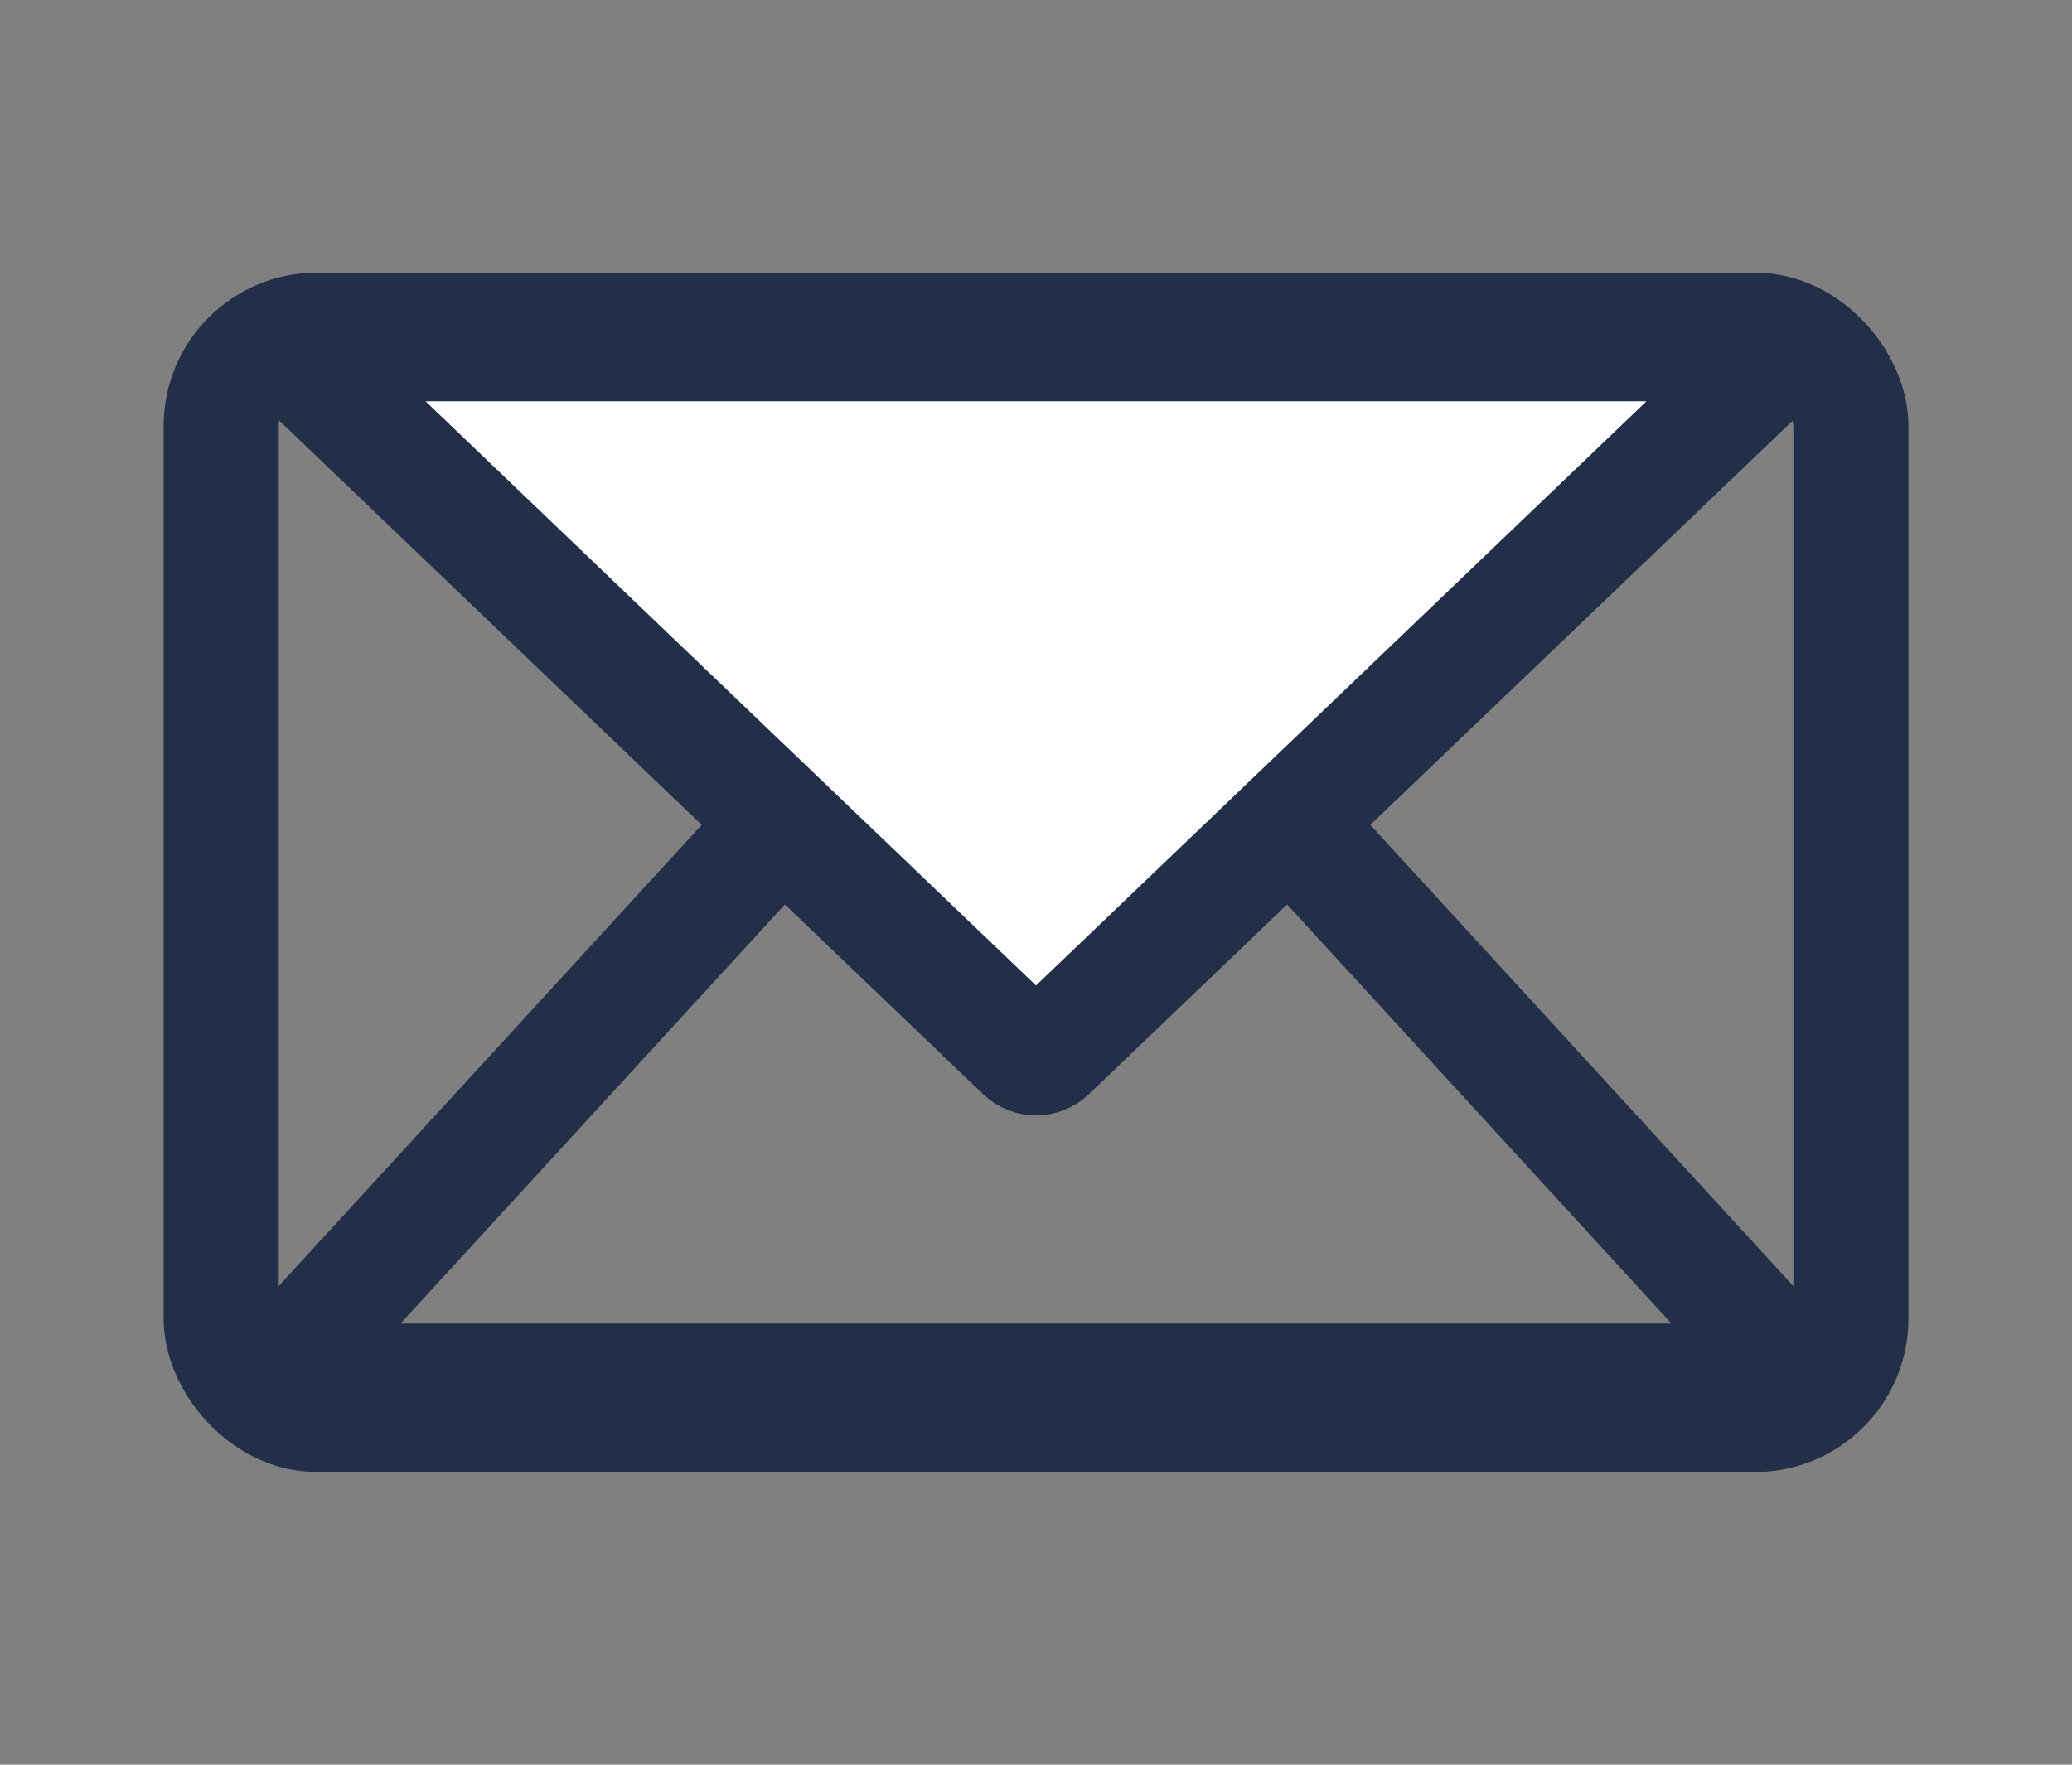 <svg width="27" height="23" viewBox="0 0 27 23" fill="none" xmlns="http://www.w3.org/2000/svg">
<rect x="0" y="0" width="27" height="23" fill="#808080" stroke="none"/>
<rect x="2.882" y="4.303" width="21.237" height="14.132" rx="1.25" stroke="#222F48" stroke-width="1.5"/>
<path d="M13.316 7.311C13.415 7.203 13.585 7.203 13.684 7.311L23.102 17.581C23.249 17.741 23.135 18 22.918 18H4.082C3.865 18 3.751 17.741 3.898 17.581L13.316 7.311Z" stroke="#222F48" stroke-width="1.5"/>
<path d="M13.327 13.717C13.424 13.81 13.576 13.81 13.673 13.717L22.873 4.911C23.036 4.755 22.926 4.48 22.7 4.48H4.3C4.074 4.48 3.964 4.755 4.127 4.911L13.327 13.717Z" fill="white" stroke="#222F48" stroke-width="1.5"/>
</svg>
